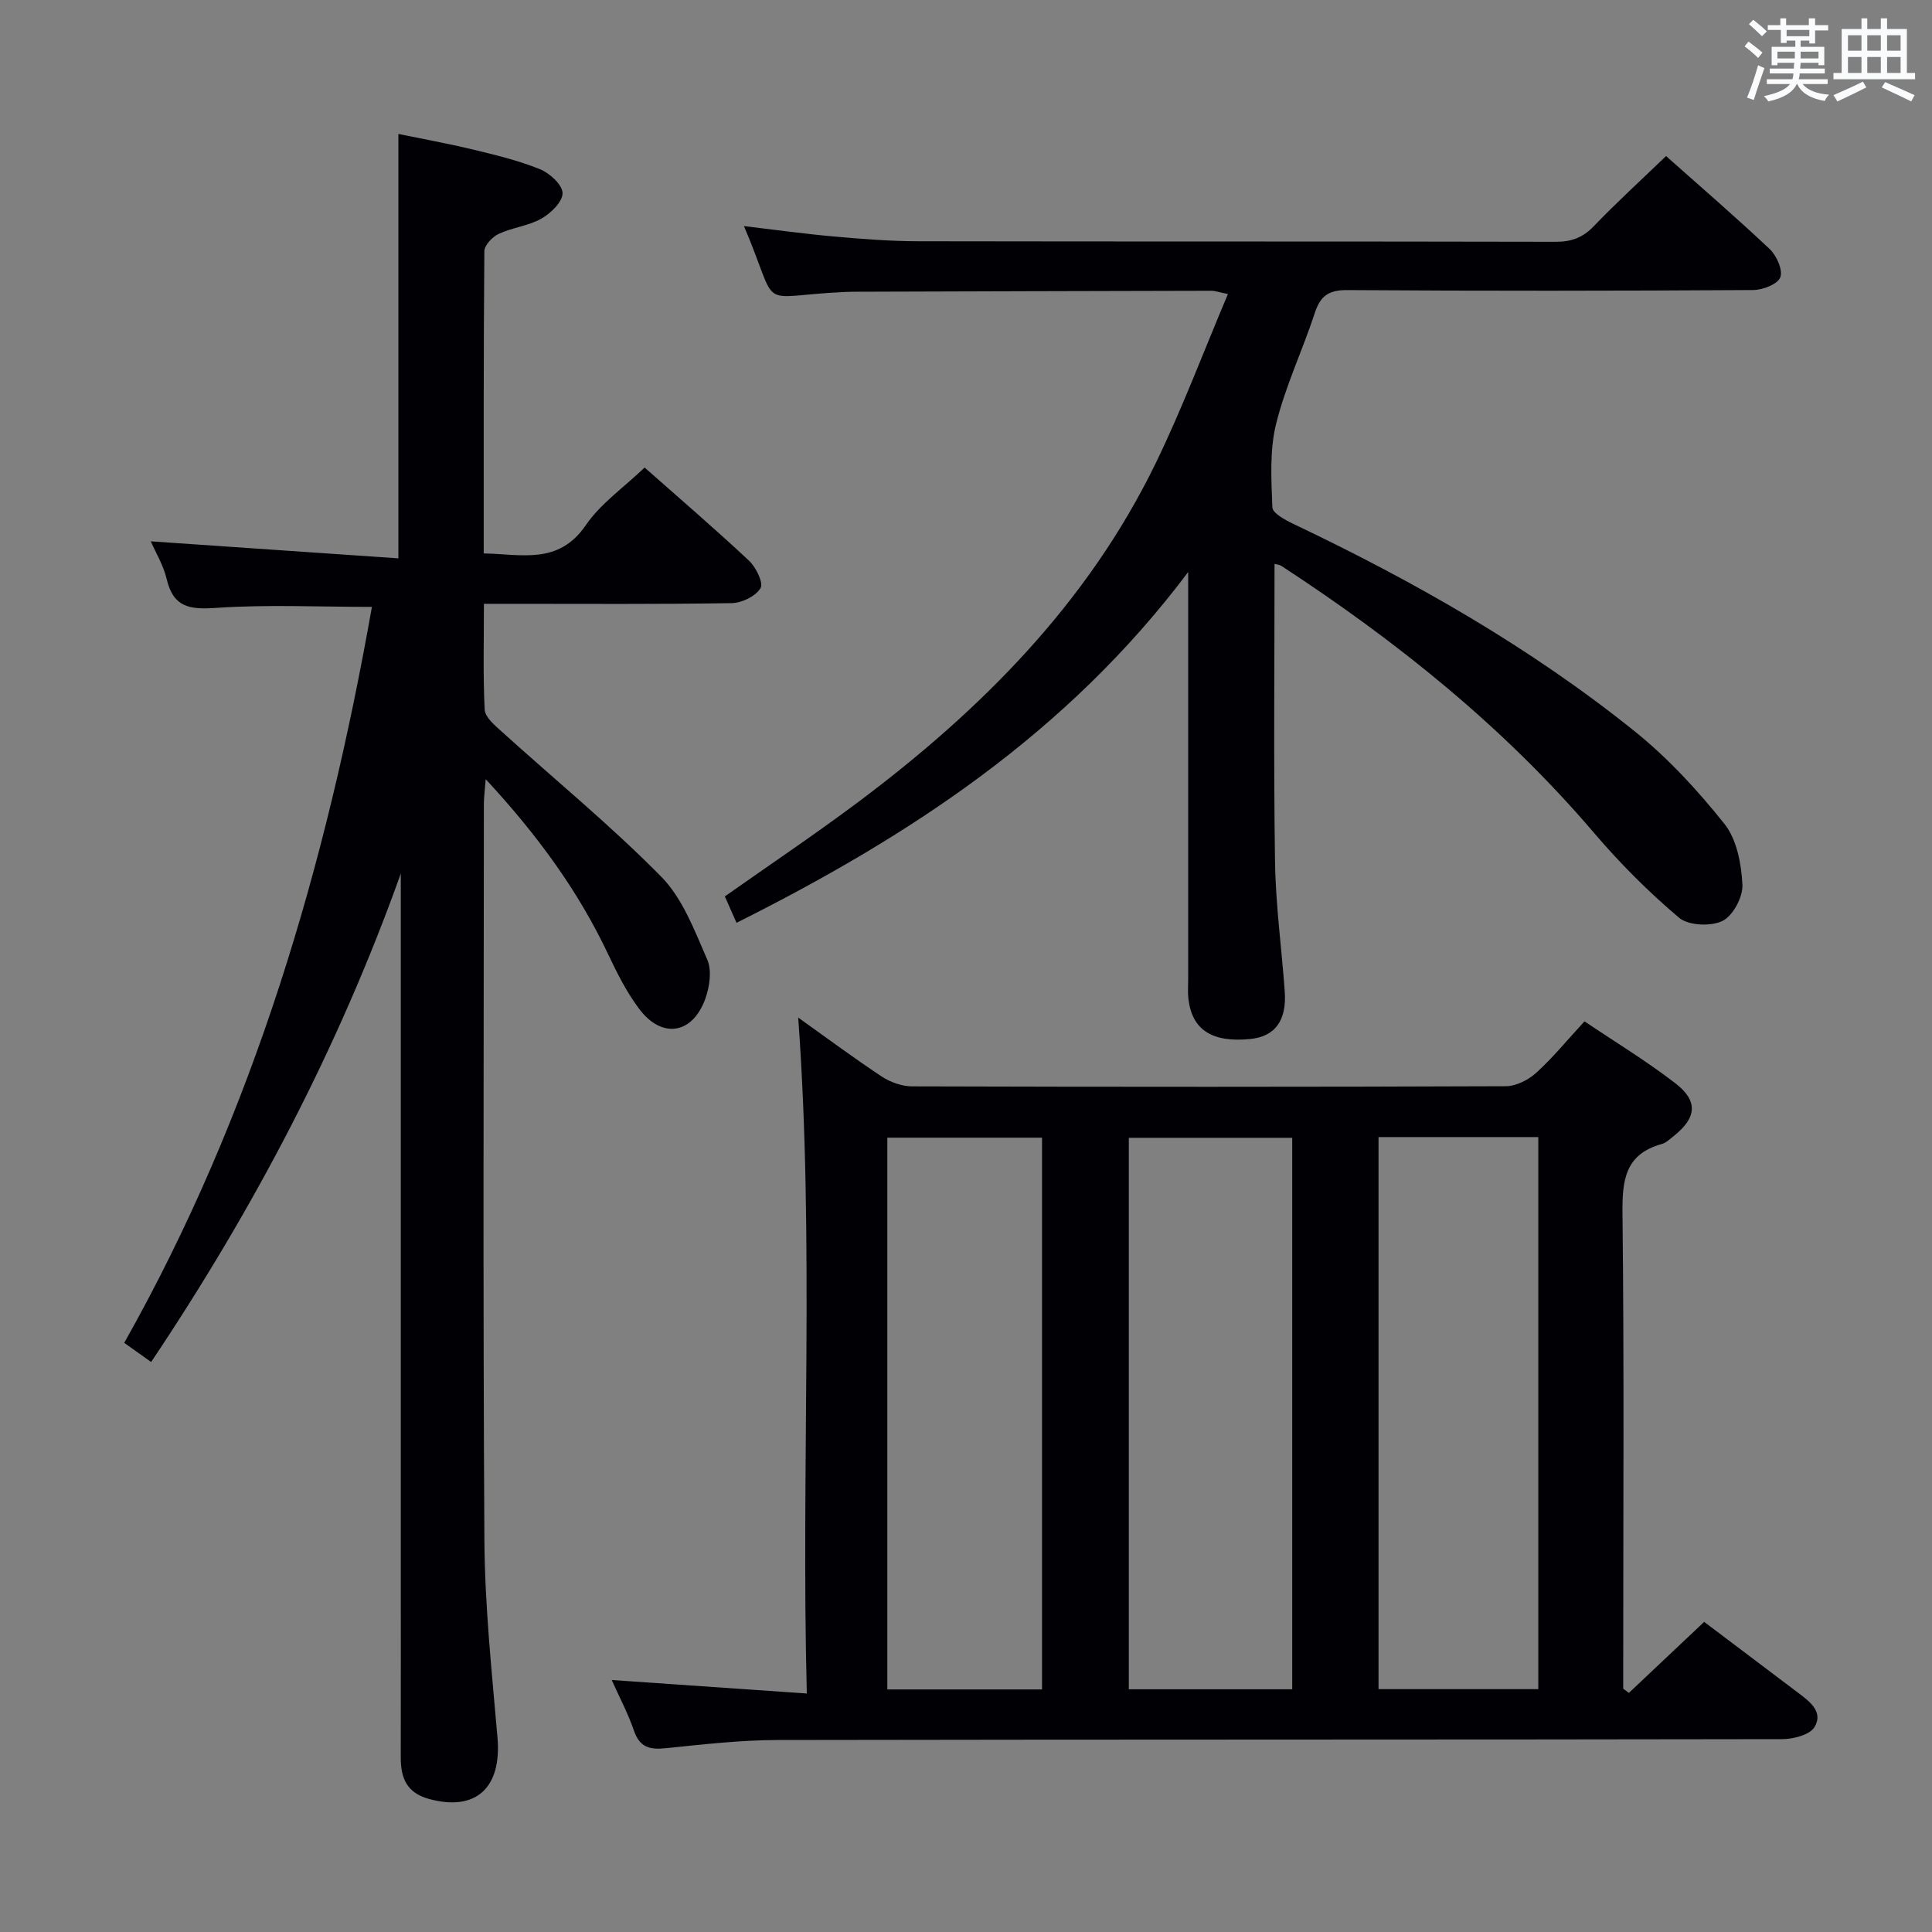 <svg enable-background="new 0 0 400 400" viewBox="0 0 400 400" xmlns="http://www.w3.org/2000/svg"><rect x="0" y="0" width="400" height="400" fill="#808080" stroke="none"/><g fill="#010105"><path d="m352.83 335.79c6.57 4.96 12.92 9.76 19.29 14.56 2.44 1.84 5.47 4 3.57 7.2-.97 1.63-4.39 2.52-6.71 2.52-69.3.13-138.61.05-207.91.18-7.79.01-15.59.92-23.35 1.71-3.26.33-5.29-.24-6.45-3.61-1.23-3.57-3.02-6.94-4.62-10.52 13.39.92 26.4 1.82 40.39 2.79-1.21-47.27 1.59-93.64-1.78-139.94 5.29 3.77 11.15 8.12 17.22 12.16 1.8 1.19 4.2 2.07 6.33 2.08 40.98.12 81.96.13 122.95-.03 2.13-.01 4.66-1.29 6.29-2.77 3.43-3.11 6.39-6.75 10-10.66 6.28 4.23 12.8 8.18 18.8 12.81 4.81 3.7 4.42 7.16-.33 10.94-.78.62-1.57 1.39-2.48 1.65-7.61 2.11-8.2 7.51-8.12 14.42.35 30.98.15 61.97.15 92.96v5.38c.39.29.78.58 1.17.88 5.05-4.78 10.11-9.55 15.59-14.71zm-85.29-100.22c-11.59 0-22.63 0-33.83 0v114.18h33.83c0-38.12 0-75.99 0-114.18zm17.87-.15v114.3h33.08c0-38.28 0-76.28 0-114.3-11.22 0-22 0-33.08 0zm-69.67 114.36c0-38.3 0-76.18 0-114.24-10.79 0-21.31 0-32.03 0v114.24z"/><path d="m133.46 96.8c7.22 6.39 14.55 12.67 21.59 19.26 1.46 1.36 3.06 4.61 2.41 5.7-.98 1.67-3.85 3.07-5.94 3.11-15.16.25-30.33.14-45.5.14-1.78 0-3.56 0-5.83 0 0 7.68-.2 14.81.16 21.92.08 1.54 2.01 3.17 3.39 4.42 11.08 10.03 22.69 19.53 33.16 30.16 4.44 4.51 6.91 11.17 9.53 17.17.99 2.26.48 5.68-.43 8.18-2.67 7.29-8.97 8.24-13.64 2.05-2.58-3.42-4.56-7.35-6.4-11.24-6.23-13.22-14.71-24.81-25.4-36.35-.19 2.44-.38 3.8-.38 5.16-.02 50.83-.2 101.66.11 152.49.09 13.6 1.54 27.21 2.71 40.78.9 10.44-4.5 15.37-14.22 12.69-4.63-1.28-5.82-4.39-5.81-8.61.03-13.67.01-27.33.01-41 0-45.5 0-90.99 0-136.49 0-1.83 0-3.65 0-5.48-12.81 35.87-30.32 69.23-51.69 101.13-1.99-1.42-3.58-2.55-5.57-3.97 26.86-47.62 41.87-99.08 51.28-152.37-11.09 0-21.75-.52-32.32.21-5.46.38-8.8-.14-10.17-5.97-.67-2.86-2.28-5.49-3.29-7.81 17.02 1.17 34.09 2.34 51.26 3.52 0-29.88 0-58.46 0-87.87 5.03 1.04 10.29 1.99 15.48 3.24 4.67 1.13 9.39 2.26 13.81 4.05 2.02.82 4.65 3.2 4.7 4.95.05 1.76-2.41 4.18-4.36 5.28-2.68 1.52-6.02 1.85-8.86 3.17-1.31.61-2.96 2.36-2.97 3.6-.18 20.65-.13 41.3-.13 62.56 7.86.14 15.48 2.43 21.16-5.88 3.05-4.45 7.77-7.71 12.15-11.9z"/><path d="m263.88 116.74c0 20.77-.21 41.23.1 61.67.13 8.95 1.37 17.88 2.01 26.82.44 6.1-2.02 9.39-7.19 9.89-7.9.77-12.04-1.93-12.76-8.39-.15-1.32-.04-2.66-.04-4 0-26 0-51.99 0-77.99 0-1.6 0-3.2 0-6.31-25.14 33.48-57.9 54.79-93.51 72.63-.86-1.95-1.59-3.61-2.42-5.47 9.19-6.48 18.54-12.75 27.54-19.48 25.47-19.06 47.58-41.22 61.67-70.22 5.47-11.25 9.87-23.02 14.95-35.01-2.11-.44-2.72-.68-3.33-.68-24.49.05-48.99.12-73.48.2-.83 0-1.67.01-2.5.05-18.89.86-13.2 4.41-20.89-13.64 6.37.75 12.51 1.61 18.69 2.16 5.79.51 11.61.97 17.41.98 43.99.08 87.99.01 131.98.11 3.24.01 5.59-.86 7.86-3.22 4.72-4.92 9.77-9.52 14.97-14.53 6.93 6.17 14.34 12.55 21.45 19.25 1.44 1.36 2.77 4.35 2.2 5.86-.53 1.41-3.63 2.62-5.61 2.63-27.99.17-55.99.2-83.99.01-3.83-.03-5.59 1.13-6.76 4.69-2.53 7.73-6.09 15.16-8.03 23.02-1.36 5.51-.99 11.52-.77 17.28.05 1.2 2.66 2.61 4.33 3.41 25.02 11.9 49.03 25.55 70.66 42.93 6.92 5.56 13.09 12.26 18.63 19.22 2.55 3.21 3.48 8.26 3.7 12.56.13 2.54-1.97 6.45-4.15 7.51-2.41 1.17-7.05.96-8.99-.69-6.31-5.33-12.23-11.27-17.6-17.57-18.65-21.87-40.75-39.61-64.69-55.24-.36-.25-.89-.28-1.44-.44z"/></g><path d="m361.2 9.6.8-1c.9.7 1.9 1.4 2.9 2.3l-.9 1.1c-1-1-2-1.8-2.8-2.4zm.5 10.6c.9-2.1 1.6-4.3 2.3-6.7.4.2.8.4 1.3.6-.7 2.1-1.5 4.3-2.2 6.6zm.4-15.2.9-.9c1 .8 2 1.6 2.8 2.4l-1 1c-.9-.9-1.8-1.7-2.7-2.5zm12.5-1.2h1.2v1.4h2.7v1.1h-2.7v2.7h-1.2v-.6h-1.8v1.3h4.9v3.8h-1.2v-.5h-3.7c0 .4-.1.9-.1 1.2h5.1v1h-5.2c0 .5-.1.9-.2 1.2h6v1h-5.2c1.1 1.3 2.9 2 5.5 2.2-.4.4-.7.8-.9 1.3-2.9-.5-4.8-1.6-5.7-3.5h-.1c-.8 1.7-2.7 2.9-5.9 3.6-.2-.4-.6-.8-.9-1.1 2.8-.6 4.6-1.4 5.4-2.5h-4.8v-1h5.3c.1-.3.2-.7.2-1.2h-4.9v-1h5c0-.4 0-.8.1-1.2h-3.5v.5h-1.2v-3.8h4.9v-1.3h-1.8v.5h-1.2v-2.7h-2.7v-1h2.6v-1.4h1.2v1.4h4.7v-1.4zm-6.6 8.3h3.6c0-.4 0-.9 0-1.4h-3.6zm1.9-4.6h4.7v-1.3h-4.7zm6.6 3.2h-3.7v1.4h3.7z" fill="#fafbfc"/><path d="m385.3 3.8h1.3v2.2h2.8v-2.2h1.3v2.2h4.1v9.1h1.7v1.3h-16.9v-1.3h1.7v-9.1h4.1v-2.2zm.4 13.1.7 1.2c-1.8.9-3.8 1.9-6 2.9-.2-.4-.5-.8-.8-1.3 2.3-1 4.3-1.9 6.1-2.8zm-3.1-6.4h2.8v-3.2h-2.8zm0 4.6h2.8v-3.3h-2.8zm4-4.6h2.8v-3.2h-2.8zm0 4.6h2.8v-3.3h-2.8zm3.7 1.9c2.1.9 4.1 1.8 6.1 2.7l-.7 1.3c-2.2-1.1-4.2-2-6.1-2.9zm3.2-9.7h-2.8v3.2h2.8zm-2.8 7.8h2.8v-3.3h-2.8z" fill="#fafbfc"/></svg>